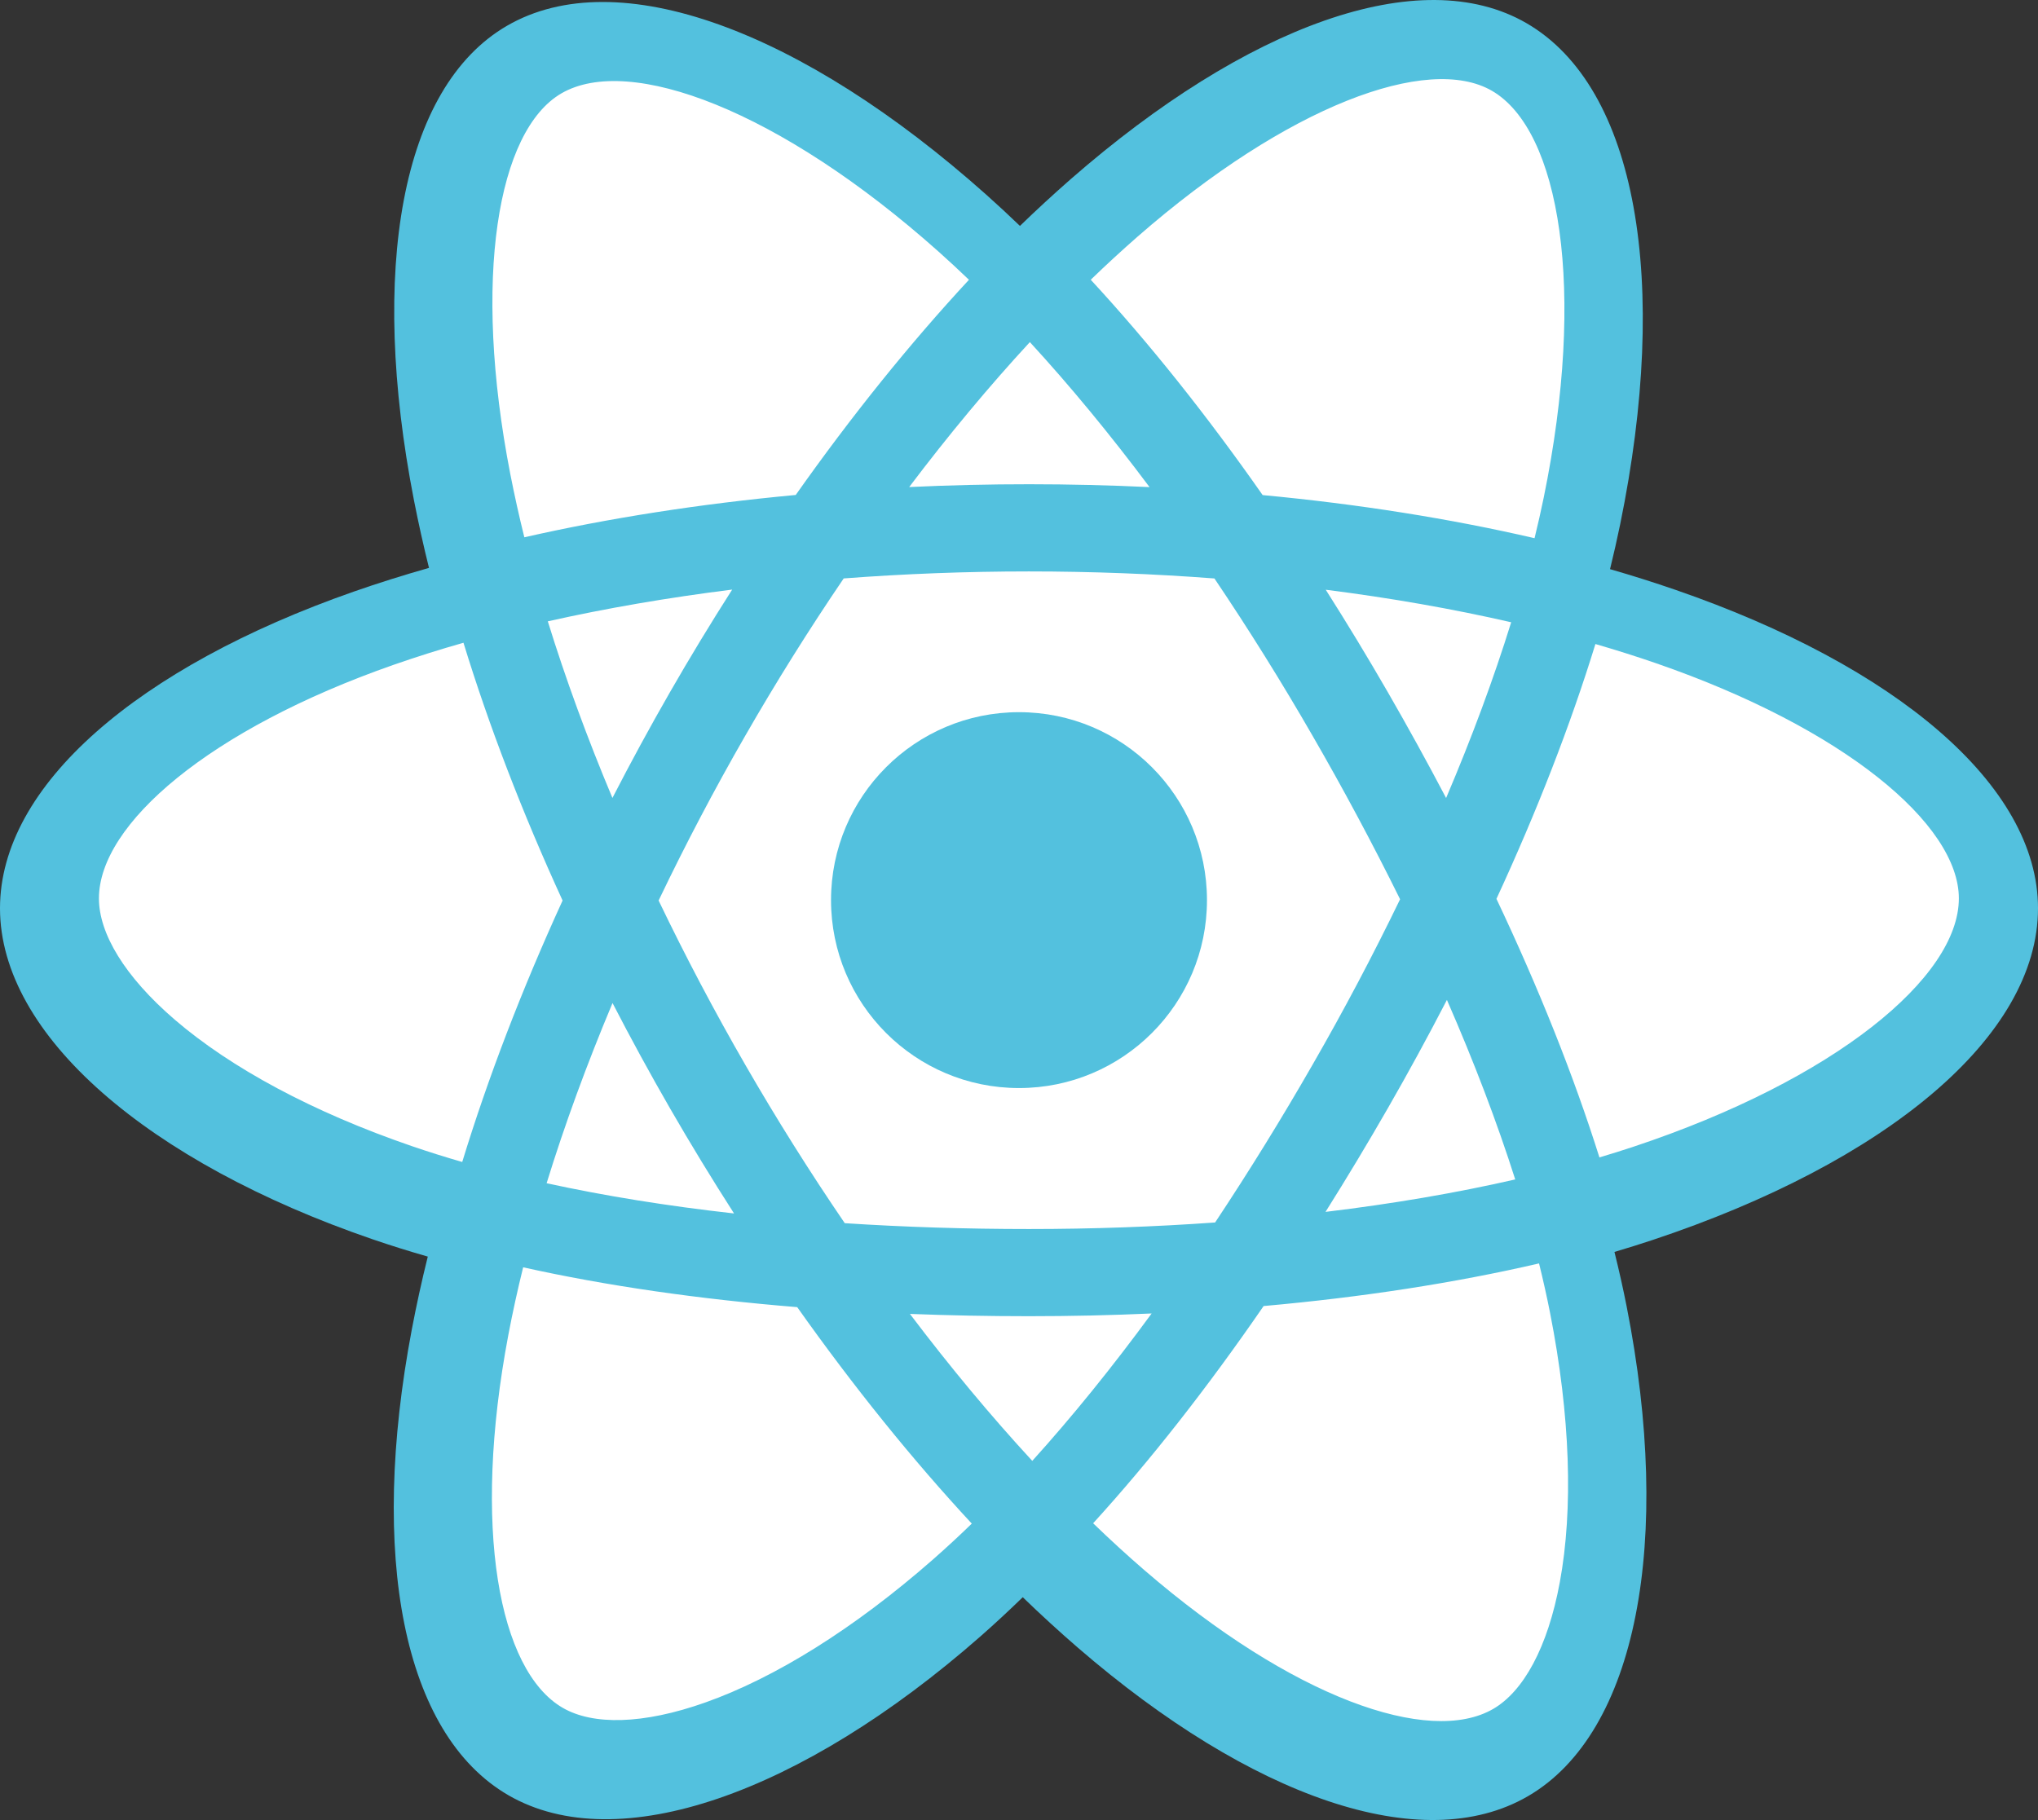 <?xml version="1.0" encoding="UTF-8"?>
<svg width="103px" height="92px" viewBox="0 0 103 92" version="1.1" xmlns="http://www.w3.org/2000/svg" xmlns:xlink="http://www.w3.org/1999/xlink">
    <rect x="0" y="0" width="103" height="92" fill="#333333" stroke="none"/>
    <!-- Generator: Sketch 48.2 (47327) - http://www.bohemiancoding.com/sketch -->
    <title>react</title>
    <desc>Created with Sketch.</desc>
    <defs></defs>
    <g id="logos/react" stroke="none" stroke-width="1" fill="none" fill-rule="evenodd" transform="translate(-1, 0)">
        <g id="react" transform="translate(1, 0)" fill-rule="nonzero">
            <path d="M84.687,29.819 C83.591,29.441 82.485,29.092 81.371,28.77 C81.556,28.016 81.727,27.26 81.884,26.5 C84.393,14.268 82.752,4.415 77.148,1.171 C71.775,-1.94 62.988,1.304 54.112,9.057 C53.238,9.823 52.383,10.611 51.548,11.42 C50.989,10.882 50.42,10.354 49.841,9.837 C40.54,1.546 31.216,-1.947 25.618,1.306 C20.25,4.426 18.66,13.689 20.92,25.281 C21.145,26.429 21.399,27.571 21.681,28.706 C20.362,29.082 19.088,29.483 17.869,29.909 C6.964,33.726 0,39.708 0,45.913 C0,52.321 7.476,58.749 18.834,62.646 C19.755,62.961 20.684,63.252 21.62,63.52 C21.316,64.743 21.046,65.974 20.811,67.212 C18.656,78.602 20.339,87.646 25.693,90.747 C31.222,93.948 40.503,90.658 49.541,82.727 C50.255,82.1 50.972,81.435 51.69,80.738 C52.594,81.614 53.523,82.465 54.474,83.288 C63.228,90.851 71.874,93.905 77.223,90.796 C82.748,87.585 84.543,77.869 82.212,66.048 C82.034,65.145 81.827,64.223 81.594,63.284 C82.246,63.091 82.886,62.892 83.51,62.684 C95.318,58.756 103,52.407 103,45.913 C103,39.686 95.811,33.663 84.687,29.819 Z" id="Shape" fill="#53C1DE"></path>
            <path d="M82.561,57.964 C81.999,58.151 81.422,58.331 80.834,58.506 C79.533,54.372 77.778,49.977 75.63,45.436 C77.68,41.002 79.367,36.663 80.632,32.555 C81.683,32.861 82.704,33.183 83.687,33.523 C93.199,36.81 99,41.669 99,45.414 C99,49.402 92.734,54.58 82.561,57.964 L82.561,57.964 Z M78.339,66.361 C79.368,71.576 79.515,76.292 78.833,79.978 C78.221,83.29 76.99,85.498 75.468,86.383 C72.229,88.265 65.302,85.818 57.832,79.366 C56.975,78.626 56.112,77.836 55.247,77 C58.143,73.821 61.038,70.124 63.863,66.019 C68.832,65.576 73.526,64.853 77.783,63.865 C77.992,64.714 78.179,65.547 78.339,66.361 Z M35.65,86.058 C32.485,87.18 29.965,87.212 28.441,86.33 C25.199,84.453 23.852,77.207 25.69,67.488 C25.908,66.339 26.159,65.197 26.44,64.062 C30.65,64.997 35.31,65.669 40.291,66.075 C43.135,70.092 46.113,73.784 49.114,77.017 C48.476,77.637 47.823,78.24 47.156,78.827 C43.168,82.327 39.172,84.809 35.65,86.058 L35.65,86.058 Z M20.824,57.939 C15.812,56.22 11.673,53.985 8.836,51.547 C6.287,49.355 5,47.179 5,45.414 C5,41.657 10.58,36.865 19.886,33.608 C21.054,33.201 22.234,32.828 23.424,32.491 C24.71,36.69 26.397,41.081 28.433,45.521 C26.371,50.027 24.66,54.488 23.361,58.737 C22.509,58.492 21.663,58.226 20.824,57.939 Z M25.794,23.981 C23.862,14.071 25.145,6.596 28.373,4.72 C31.812,2.722 39.415,5.571 47.429,12.714 C47.941,13.171 48.456,13.649 48.971,14.143 C45.985,17.362 43.034,21.026 40.216,25.02 C35.382,25.47 30.754,26.192 26.5,27.16 C26.238,26.106 26.003,25.046 25.794,23.981 L25.794,23.981 Z M70.129,34.97 C69.124,33.228 68.082,31.508 67.003,29.811 C70.283,30.226 73.425,30.779 76.375,31.455 C75.49,34.305 74.386,37.285 73.086,40.339 C72.136,38.53 71.15,36.74 70.129,34.97 Z M52.049,17.293 C54.074,19.495 56.102,21.955 58.098,24.623 C54.051,24.431 49.997,24.43 45.95,24.62 C47.947,21.977 49.992,19.521 52.049,17.293 Z M33.853,35.001 C32.845,36.756 31.878,38.535 30.952,40.336 C29.674,37.292 28.58,34.299 27.686,31.408 C30.619,30.75 33.746,30.211 37.004,29.803 C35.914,31.51 34.863,33.243 33.853,35.001 Z M37.098,61.339 C33.732,60.962 30.557,60.451 27.626,59.811 C28.533,56.869 29.651,53.812 30.957,50.702 C31.887,52.504 32.858,54.284 33.871,56.041 C34.905,57.833 35.981,59.599 37.098,61.339 Z M52.171,73.846 C50.09,71.591 48.014,69.098 45.987,66.417 C47.954,66.494 49.961,66.533 52,66.533 C54.095,66.533 56.166,66.486 58.204,66.395 C56.203,69.126 54.182,71.622 52.171,73.846 Z M73.127,50.544 C74.501,53.687 75.659,56.728 76.579,59.62 C73.599,60.302 70.381,60.852 66.991,61.26 C68.078,59.532 69.13,57.781 70.147,56.01 C71.18,54.211 72.174,52.388 73.127,50.544 Z M66.343,53.809 C64.786,56.524 63.142,59.187 61.412,61.795 C58.363,62.013 55.211,62.126 52,62.126 C48.802,62.126 45.69,62.026 42.694,61.831 C40.92,59.23 39.244,56.562 37.671,53.833 C36.105,51.118 34.642,48.345 33.286,45.52 C34.639,42.693 36.097,39.918 37.658,37.202 L37.658,37.203 C39.218,34.486 40.88,31.829 42.641,29.239 C45.698,29.007 48.832,28.885 52,28.885 C55.183,28.885 58.321,29.008 61.377,29.241 C63.12,31.828 64.772,34.475 66.329,37.179 C67.895,39.889 69.373,42.65 70.76,45.457 C69.387,48.293 67.914,51.078 66.343,53.809 L66.343,53.809 Z M75.401,4.589 C78.842,6.582 80.181,14.617 78.019,25.154 C77.877,25.841 77.723,26.524 77.556,27.205 C73.293,26.218 68.662,25.482 63.814,25.026 C60.99,20.989 58.063,17.318 55.126,14.141 C55.896,13.396 56.684,12.671 57.489,11.965 C65.078,5.336 72.169,2.718 75.401,4.589 Z" id="Shape" fill="#FFFFFF"></path>
            <path d="M51.5,36 C56.747,36 61,40.253 61,45.5 C61,50.747 56.747,55 51.5,55 C46.254,55 42,50.747 42,45.5 C42,40.253 46.254,36 51.5,36" id="Shape" fill="#53C1DE"></path>
        </g>
    </g>
</svg>